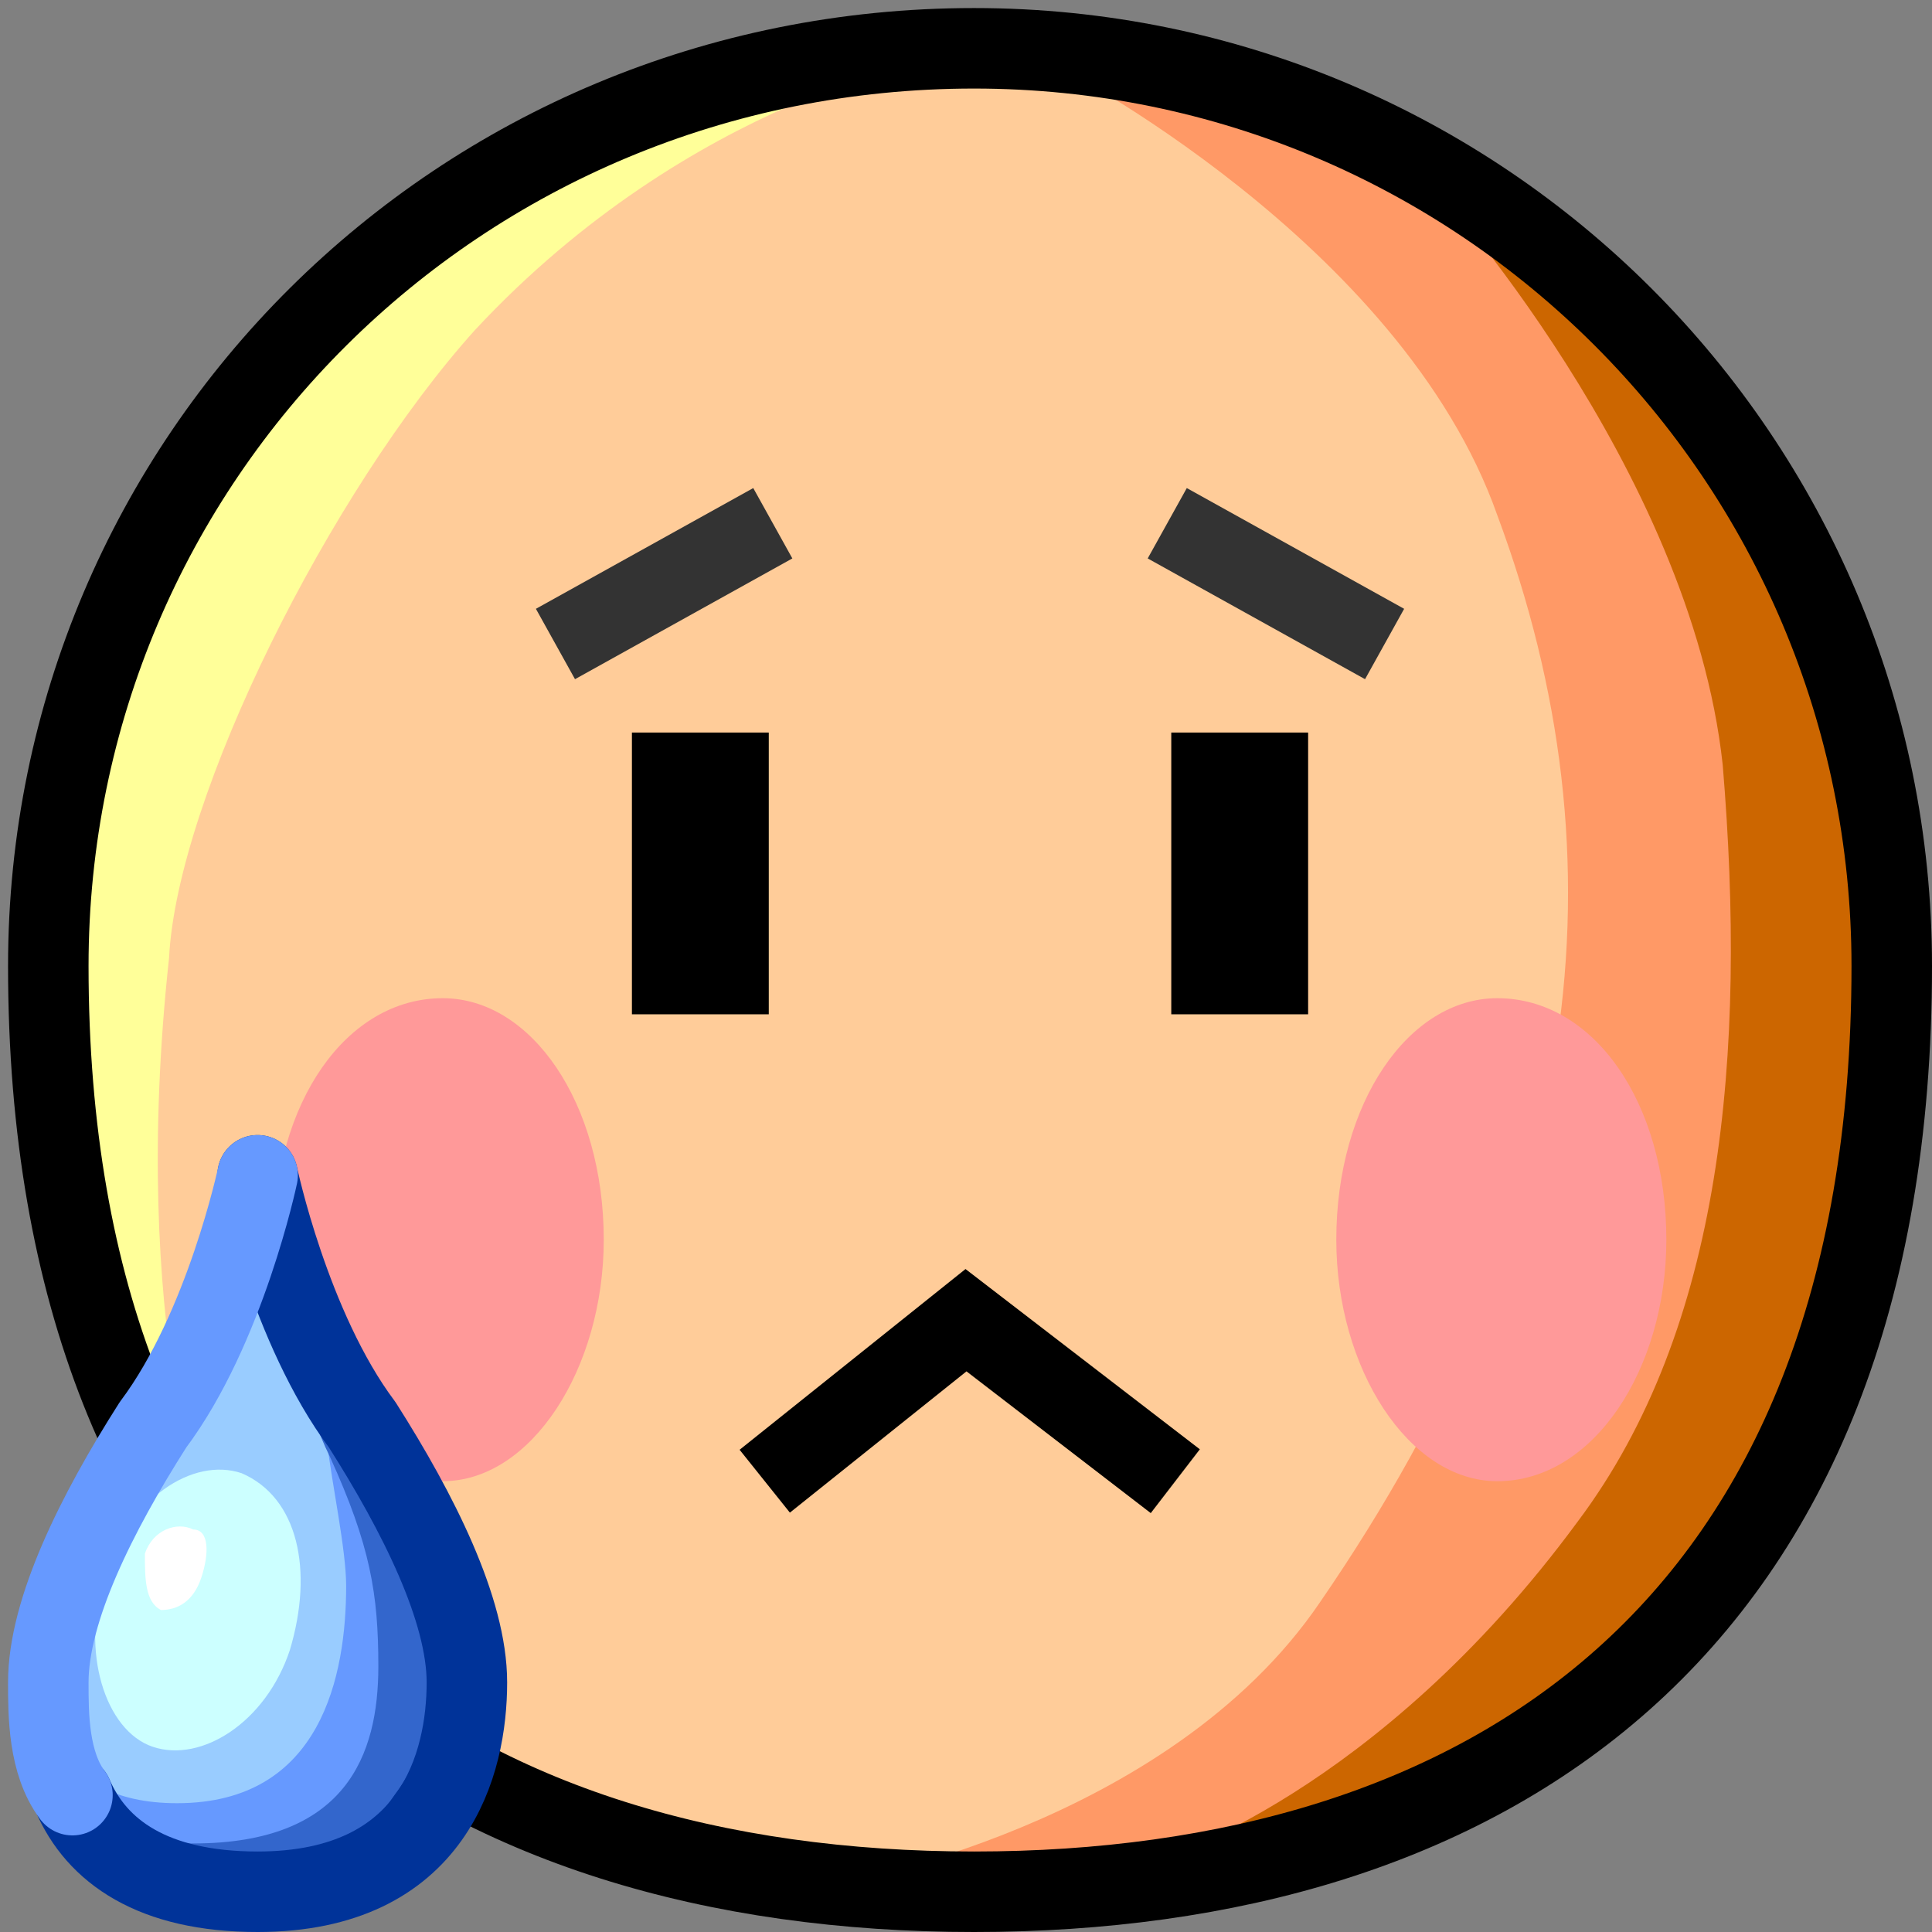 <svg xmlns="http://www.w3.org/2000/svg" height="24" width="24">
    <rect width="100%" height="100%" fill="#808080" stroke="none"/>
    <g transform="matrix(1,0,0,-1,-264,408)" id="KDDI_D_">        <path d="M287.4 396c0-6.4-5.1-11.5-11.4-11.5-6.3 0-11.5 5.1-11.5 11.5 0 6.3 5.2 11.4 11.5 11.4s11.4-5.1 11.4-11.4z" fill="#fc9"/>
        <path d="M264.7 397.3c.5 2.1 1.6 4.6 3.2 6.8 2 2.6 7.8 3.2 7.8 3.2s-3.1-.5-5.8-3.4c-1.8-2-3.7-5.8-3.8-7.8-.5-4.6.5-7.1.5-7.1s-2.9 4-1.9 8.3z" fill="#ff9"/>
        <path d="M277.1 407.2s4.3-2.2 5.5-5.6c1.6-4.3 1.1-8.7-2.2-13.5-1.9-2.8-6-3.5-6-3.5 4.5-.6 13.3 1.4 13.3 10.5 0 9-7.3 12.1-10.6 12.1z" fill="#f96"/>
        <path d="M281.8 405.7s3.2-3.5 3.6-7.2c.3-3.6 0-7-1.8-9.4-2.5-3.4-5.2-4.2-5.2-4.2 4 0 8.9 3.9 9 10.3.1 8.7-5.6 10.5-5.6 10.5z" fill="#c60"/>
        <path d="M271.5 392.6c0-1.6-.9-3-2-3-1.2 0-2.1 1.4-2.1 3 0 1.7.9 3 2.1 3 1.1 0 2-1.3 2-3zM284.7 392.6c0-1.6-.9-3-2.1-3-1.1 0-2 1.4-2 3 0 1.7.9 3 2 3 1.2 0 2.1-1.3 2.1-3z" fill="#f99"/>
        <path d="M273.5 389.6l2.5 2 2.6-2" fill="none" stroke="#000"/>
        <path d="M281.2 400l-2.7 1.5M270.9 400l2.7 1.5" fill="none" stroke="#333"/>
        <path d="M272.7 398.9v-3.5M279.4 398.9v-3.5" fill="none" stroke="#000" stroke-width="1.7"/>
        <path d="M287.5 396c0-8.3-5.1-11.5-11.4-11.5-6.4 0-11.5 3.3-11.5 11.5 0 6.3 5.1 11.4 11.5 11.4 6.3 0 11.4-5.1 11.4-11.4z" fill="none" stroke="#000"/>
        <path d="M267.2 384.5c2.2 0 2.6 1.6 2.6 2.6 0 .9-.6 2.1-1.3 3.2-.9 1.2-1.3 3.1-1.3 3.1s-.4-1.9-1.3-3.1c-.7-1.1-1.3-2.3-1.3-3.2 0-1 .4-2.6 2.6-2.6z" fill="#9cf"/>
        <path d="M268.5 390.3c-.9 1.2-.2-1.1-.2-2 0-1.1-.3-2.7-2.1-2.7-.8 0-1.2.3-1.6.7.2-.9.9-1.8 2.6-1.8 2.2 0 2.6 1.6 2.6 2.6 0 .9-.6 2.1-1.3 3.2z" fill="#69f"/>
        <path d="M268.5 390.3c-.6.8-1 2-1.2 2.6 0-.8.5-2.4.8-3 .5-1.1.6-1.7.6-2.6 0-1.1-.4-2.2-2.3-2.2-.6 0-1.1.1-1.4.3.4-.5 1-.9 2.2-.9 2.2 0 2.6 1.6 2.6 2.6 0 .9-.6 2.1-1.3 3.2z" fill="#36c"/>
        <path d="M267.6 387.5c-.3-.9-1.1-1.4-1.7-1.2-.6.2-.9 1.2-.6 2.1.3 1 1.1 1.5 1.7 1.3.7-.3.9-1.2.6-2.2z" fill="#cff"/>
        <path d="M266.5 388.4c-.1-.3-.3-.4-.5-.4-.2.1-.2.4-.2.7.1.3.4.4.6.3.2 0 .2-.3.1-.6z" fill="#fff"/>
        <path d="M269.8 387.1c0 .4-.1.8-.2 1.1-.1-.7-.1-1.7-.7-2.5-.6-.9-1.8-1.1-2.5-1.2h.8c2.2 0 2.6 1.6 2.6 2.6z" fill="#039"/>
        <path d="M264.9 385.7c.3-.7 1-1.2 2.3-1.2 2.2 0 2.6 1.6 2.6 2.6 0 .9-.6 2.1-1.3 3.2-.9 1.2-1.3 3.1-1.3 3.1" fill="none" stroke="#039" stroke-linecap="round" stroke-linejoin="round"/>
        <path d="M267.2 393.4s-.4-1.9-1.3-3.1c-.7-1.1-1.3-2.3-1.3-3.2 0-.4 0-1 .3-1.4" fill="none" stroke="#69f" stroke-linecap="round" stroke-linejoin="round"/>
    </g>
</svg>

